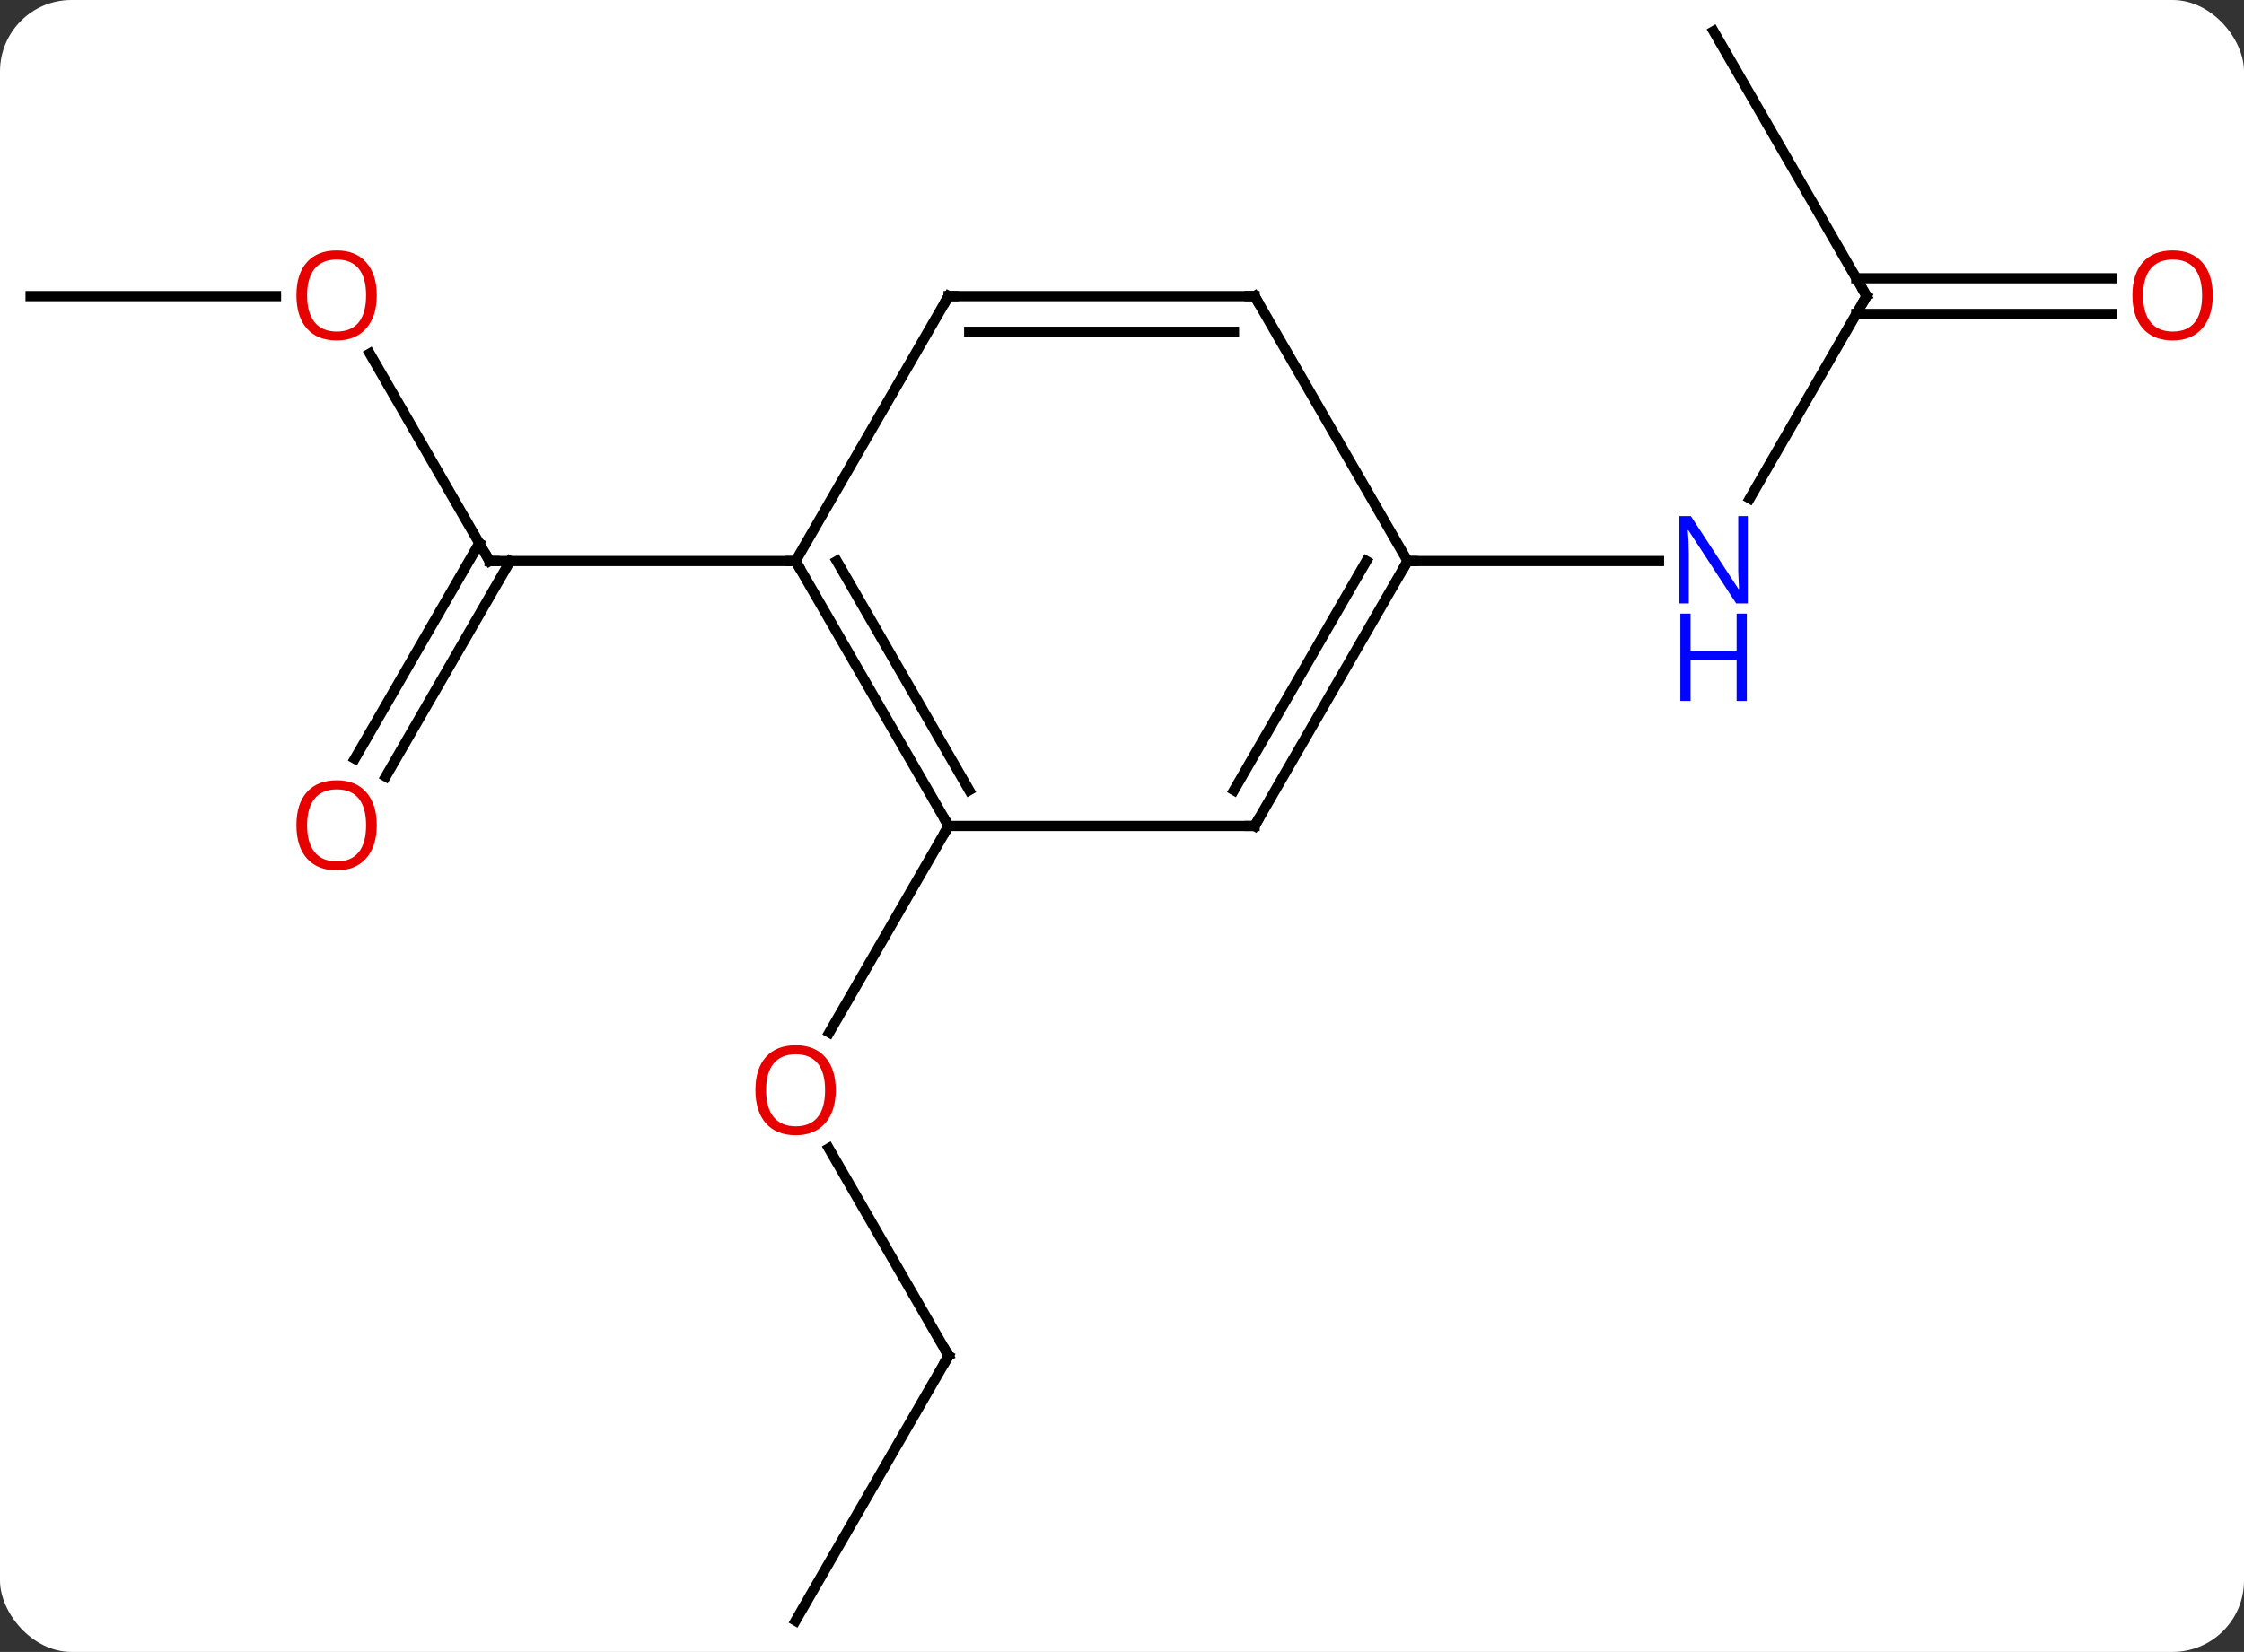 <svg width="220" viewBox="0 0 220 162" style="fill-opacity:1; color-rendering:auto; color-interpolation:auto; text-rendering:auto; stroke:black; stroke-linecap:square; stroke-miterlimit:10; shape-rendering:auto; stroke-opacity:1; fill:black; stroke-dasharray:none; font-weight:normal; stroke-width:1; font-family:'Open Sans'; font-style:normal; stroke-linejoin:miter; font-size:12; stroke-dashoffset:0; image-rendering:auto;" height="162" class="cas-substance-image" xmlns:xlink="http://www.w3.org/1999/xlink" xmlns="http://www.w3.org/2000/svg"><rect x="0" y="0" width="220" height="162" fill="#333333" stroke="none"/><svg class="cas-substance-single-component"><rect y="0" x="0" width="220" stroke="none" ry="7" rx="7" height="162" fill="white" class="cas-substance-group"/><svg y="0" x="0" width="220" viewBox="0 0 220 162" style="fill:black;" height="162" class="cas-substance-single-component-image"><svg><g><g transform="translate(108,81)" style="text-rendering:geometricPrecision; color-rendering:optimizeQuality; color-interpolation:linearRGB; stroke-linecap:butt; image-rendering:optimizeQuality;"><line y2="-46.327" y1="-25.98" x2="-71.746" x1="-60" style="fill:none;"/><line y2="-6.597" y1="-27.73" x2="-73.212" x1="-61.01" style="fill:none;"/><line y2="-4.847" y1="-25.98" x2="-70.181" x1="-57.979" style="fill:none;"/><line y2="-25.98" y1="-25.98" x2="-30" x1="-60" style="fill:none;"/><line y2="-51.963" y1="-51.963" x2="-105" x1="-80.938" style="fill:none;"/><line y2="51.963" y1="31.616" x2="-15" x1="-26.746" style="fill:none;"/><line y2="0" y1="20.258" x2="-15" x1="-26.697" style="fill:none;"/><line y2="77.943" y1="51.963" x2="-30" x1="-15" style="fill:none;"/><line y2="-51.963" y1="-32.118" x2="75" x1="63.544" style="fill:none;"/><line y2="-25.98" y1="-25.98" x2="30" x1="54.648" style="fill:none;"/><line y2="-77.943" y1="-51.963" x2="60" x1="75" style="fill:none;"/><line y2="-50.213" y1="-50.213" x2="99.062" x1="73.99" style="fill:none;"/><line y2="-53.713" y1="-53.713" x2="99.062" x1="73.99" style="fill:none;"/><line y2="0" y1="-25.98" x2="-15" x1="-30" style="fill:none;"/><line y2="-3.5" y1="-25.98" x2="-12.979" x1="-25.959" style="fill:none;"/><line y2="-51.963" y1="-25.98" x2="-15" x1="-30" style="fill:none;"/><line y2="0" y1="0" x2="15" x1="-15" style="fill:none;"/><line y2="-51.963" y1="-51.963" x2="15" x1="-15" style="fill:none;"/><line y2="-48.463" y1="-48.463" x2="12.979" x1="-12.979" style="fill:none;"/><line y2="-25.98" y1="0" x2="30" x1="15" style="fill:none;"/><line y2="-25.98" y1="-3.5" x2="25.959" x1="12.979" style="fill:none;"/><line y2="-25.98" y1="-51.963" x2="30" x1="15" style="fill:none;"/><path style="fill:none; stroke-miterlimit:5;" d="M-60.25 -26.413 L-60 -25.98 L-59.5 -25.98"/></g><g transform="translate(108,81)" style="stroke-linecap:butt; fill:rgb(230,0,0); text-rendering:geometricPrecision; color-rendering:optimizeQuality; image-rendering:optimizeQuality; font-family:'Open Sans'; stroke:rgb(230,0,0); color-interpolation:linearRGB; stroke-miterlimit:5;"><path style="stroke:none;" d="M-71.062 -52.033 Q-71.062 -49.971 -72.102 -48.791 Q-73.141 -47.611 -74.984 -47.611 Q-76.875 -47.611 -77.906 -48.776 Q-78.938 -49.94 -78.938 -52.049 Q-78.938 -54.143 -77.906 -55.291 Q-76.875 -56.44 -74.984 -56.44 Q-73.125 -56.44 -72.094 -55.268 Q-71.062 -54.096 -71.062 -52.033 ZM-77.891 -52.033 Q-77.891 -50.299 -77.148 -49.393 Q-76.406 -48.486 -74.984 -48.486 Q-73.562 -48.486 -72.836 -49.385 Q-72.109 -50.283 -72.109 -52.033 Q-72.109 -53.768 -72.836 -54.658 Q-73.562 -55.549 -74.984 -55.549 Q-76.406 -55.549 -77.148 -54.651 Q-77.891 -53.752 -77.891 -52.033 Z"/><path style="stroke:none;" d="M-71.062 -0.07 Q-71.062 1.992 -72.102 3.172 Q-73.141 4.352 -74.984 4.352 Q-76.875 4.352 -77.906 3.188 Q-78.938 2.023 -78.938 -0.086 Q-78.938 -2.18 -77.906 -3.328 Q-76.875 -4.477 -74.984 -4.477 Q-73.125 -4.477 -72.094 -3.305 Q-71.062 -2.133 -71.062 -0.07 ZM-77.891 -0.07 Q-77.891 1.664 -77.148 2.57 Q-76.406 3.477 -74.984 3.477 Q-73.562 3.477 -72.836 2.578 Q-72.109 1.68 -72.109 -0.07 Q-72.109 -1.805 -72.836 -2.695 Q-73.562 -3.586 -74.984 -3.586 Q-76.406 -3.586 -77.148 -2.688 Q-77.891 -1.789 -77.891 -0.07 Z"/><path style="stroke:none;" d="M-26.062 25.91 Q-26.062 27.972 -27.102 29.152 Q-28.141 30.332 -29.984 30.332 Q-31.875 30.332 -32.906 29.168 Q-33.938 28.003 -33.938 25.894 Q-33.938 23.8 -32.906 22.652 Q-31.875 21.503 -29.984 21.503 Q-28.125 21.503 -27.094 22.675 Q-26.062 23.847 -26.062 25.91 ZM-32.891 25.91 Q-32.891 27.644 -32.148 28.55 Q-31.406 29.457 -29.984 29.457 Q-28.562 29.457 -27.836 28.558 Q-27.109 27.66 -27.109 25.91 Q-27.109 24.175 -27.836 23.285 Q-28.562 22.394 -29.984 22.394 Q-31.406 22.394 -32.148 23.293 Q-32.891 24.191 -32.891 25.91 Z"/><path style="fill:none; stroke:black;" d="M-15.25 51.53 L-15 51.963 L-15.25 52.396"/><path style="fill:rgb(0,5,255); stroke:none;" d="M63.352 -21.824 L62.211 -21.824 L57.523 -29.011 L57.477 -29.011 Q57.57 -27.746 57.57 -26.699 L57.57 -21.824 L56.648 -21.824 L56.648 -30.386 L57.773 -30.386 L62.445 -23.23 L62.492 -23.23 Q62.492 -23.386 62.445 -24.246 Q62.398 -25.105 62.414 -25.48 L62.414 -30.386 L63.352 -30.386 L63.352 -21.824 Z"/><path style="fill:rgb(0,5,255); stroke:none;" d="M63.258 -12.261 L62.258 -12.261 L62.258 -16.293 L57.742 -16.293 L57.742 -12.261 L56.742 -12.261 L56.742 -20.824 L57.742 -20.824 L57.742 -17.183 L62.258 -17.183 L62.258 -20.824 L63.258 -20.824 L63.258 -12.261 Z"/><path style="fill:none; stroke:black;" d="M74.75 -51.53 L75 -51.963 L74.75 -52.396"/><path style="stroke:none;" d="M108.938 -52.033 Q108.938 -49.971 107.898 -48.791 Q106.859 -47.611 105.016 -47.611 Q103.125 -47.611 102.094 -48.776 Q101.062 -49.94 101.062 -52.049 Q101.062 -54.143 102.094 -55.291 Q103.125 -56.44 105.016 -56.44 Q106.875 -56.44 107.906 -55.268 Q108.938 -54.096 108.938 -52.033 ZM102.109 -52.033 Q102.109 -50.299 102.852 -49.393 Q103.594 -48.486 105.016 -48.486 Q106.438 -48.486 107.164 -49.385 Q107.891 -50.283 107.891 -52.033 Q107.891 -53.768 107.164 -54.658 Q106.438 -55.549 105.016 -55.549 Q103.594 -55.549 102.852 -54.651 Q102.109 -53.752 102.109 -52.033 Z"/><path style="fill:none; stroke:black;" d="M-29.75 -25.547 L-30 -25.98 L-30.5 -25.98"/><path style="fill:none; stroke:black;" d="M-15.25 -0.433 L-15 0 L-15.25 0.433"/><path style="fill:none; stroke:black;" d="M-15.25 -51.53 L-15 -51.963 L-14.5 -51.963"/><path style="fill:none; stroke:black;" d="M14.5 -0 L15 0 L15.25 -0.433"/><path style="fill:none; stroke:black;" d="M14.5 -51.963 L15 -51.963 L15.25 -51.53"/><path style="fill:none; stroke:black;" d="M29.75 -25.547 L30 -25.98 L30.5 -25.98"/></g></g></svg></svg></svg></svg>